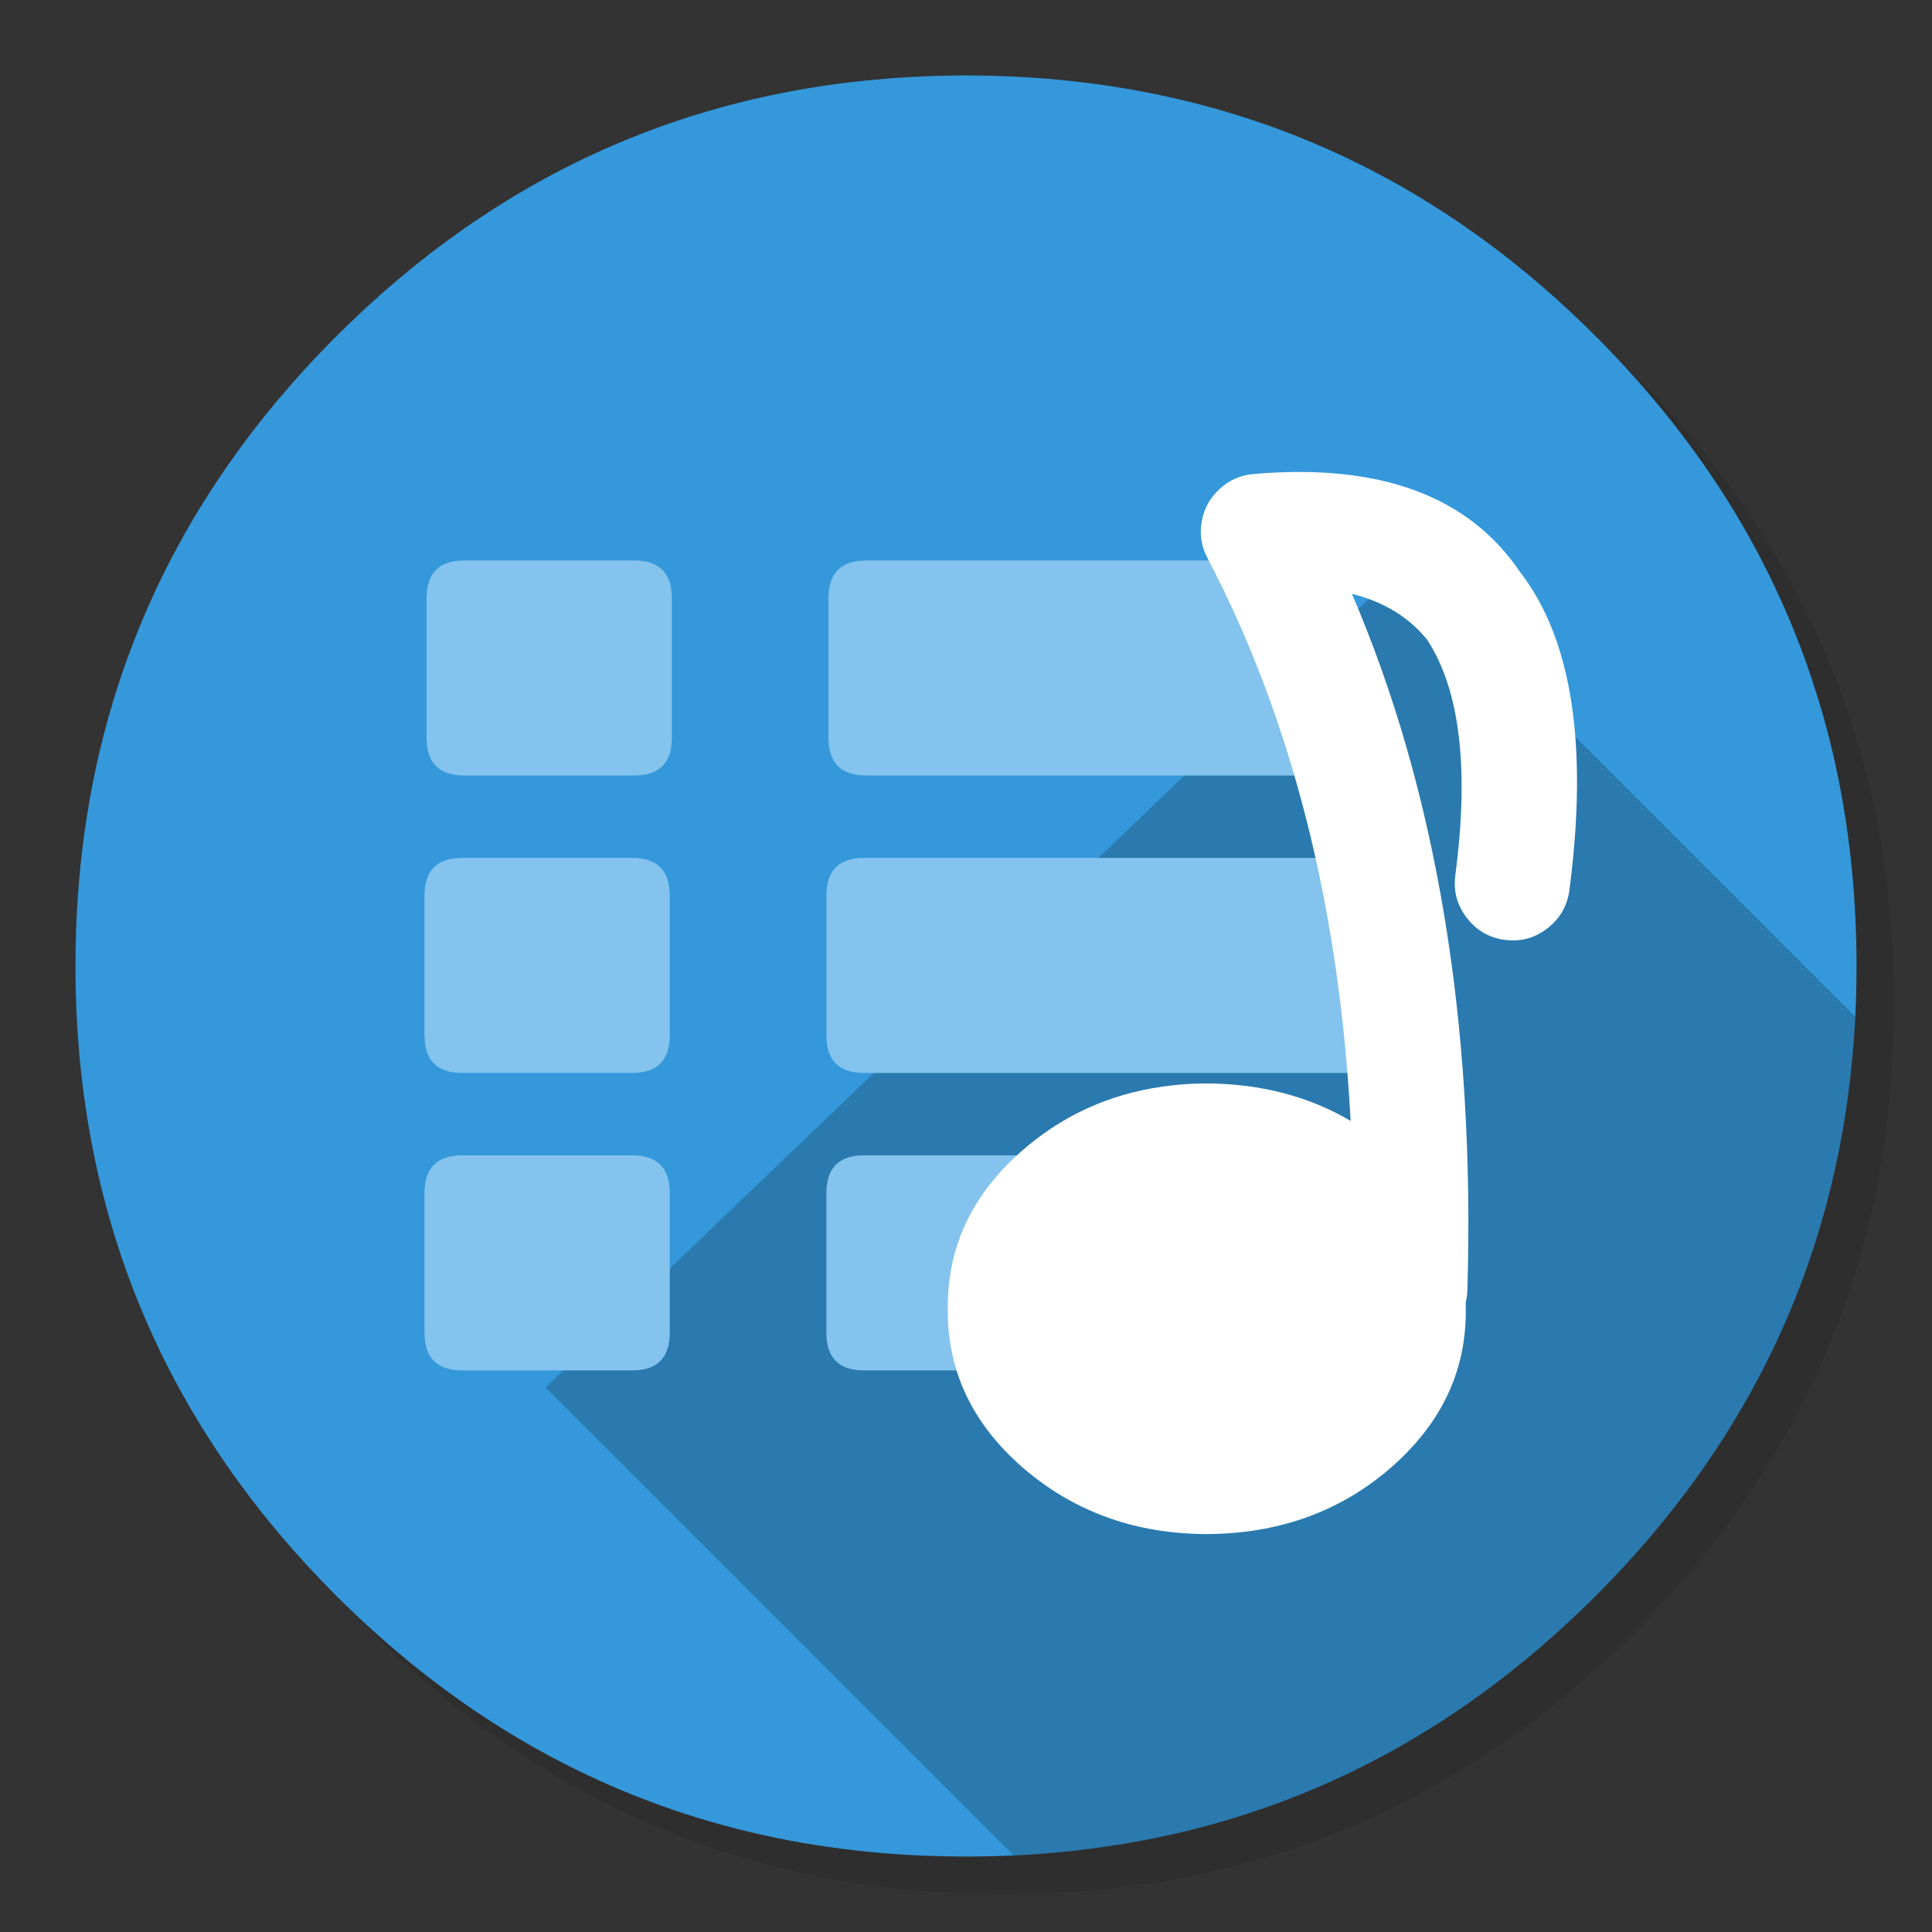 
<svg xmlns="http://www.w3.org/2000/svg" version="1.1" xmlns:xlink="http://www.w3.org/1999/xlink" preserveAspectRatio="none" x="0px" y="0px" width="1024px" height="1024px" viewBox="0 0 1024 1024">
<rect x="0" y="0" width="1024" height="1024" fill="#333333" stroke="none"/>
<defs>
<g id="Layer4_0_FILL">
<path fill="#000000" fill-opacity="0.098" stroke="none" d="
M 969.6 351.25
Q 961 330.4 950.2 310.4 944.1 299.05 937.3 288 907.95 240.45 865.75 198.2 727.5 59.95 531.95 59.95 336.45 59.95 198.2 198.2 59.95 336.45 59.95 531.95 59.95 727.5 198.2 865.75 336.45 1003.95 531.95 1003.95 727.5 1003.95 865.75 865.75 941.9 789.55 976.1 696 1003.95 619.75 1003.95 531.95 1003.95 464.6 987.55 404 985.7 397.15 983.65 390.4 977.5 370.45 969.6 351.25 Z"/>
</g>

<g id="Layer3_0_FILL">
<path fill="#3498DB" stroke="none" d="
M 969.7 392
Q 967.95 385.15 966.05 378.4 964.526 373.114 962.85 367.85 960.379 359.903 957.6 352.05 947.85 324.5 934.45 298.4 928.65 287.05 922.15 276 891.5 224 845.8 178.25 736.8 69.25 592.15 46.2 567.65 42.3 542.1 40.85 527.2 40 512 40 497.9 40 484.1 40.75 306.55 49.95 178.25 178.25 40 316.5 40 512 40 707.55 178.25 845.8 263.04 930.557 369.35 963.35 423.888 980.163 484.1 983.3 484.3 983.3 484.5 983.3 496.65 983.9 509 984 510.5 984 512 984 527.25 984 542.1 983.2 545.6 983 549.05 982.75 579.1 980.6 607.75 975.05 619.55 972.75 631.15 969.9 751.75 939.85 845.8 845.8 918.7 772.85 953.15 684 980.9 612.4 983.7 530.5 984 521.3 984 512 984 511 984 510 984 509.5 984 509 983.65 447.7 969.7 392 Z"/>
</g>

<g id="Layer2_0_FILL">
<path fill="#000000" fill-opacity="0.2" stroke="none" d="
M 953.15 684
Q 979.473 616.082 983.35 538.9
L 744.1 299.65 289.2 735.35 537.3 983.45
Q 539.699 983.329 542.1 983.2 545.6 983 549.05 982.75 579.1 980.6 607.75 975.05 619.55 972.75 631.15 969.9 751.75 939.85 845.8 845.8 918.7 772.85 953.15 684 Z"/>
</g>

<g id="Layer1_0_FILL">
<path fill="#83C3ED" stroke="none" d="
M 739.85 726.35
L 739.85 612.35 458 612.35
Q 438 612.35 438 632.35
L 438 706.35
Q 438 726.35 458 726.35
L 739.85 726.35
M 741.85 568.7
L 741.85 454.7 458 454.7
Q 438 454.7 438 474.7
L 438 548.7
Q 438 568.7 458 568.7
L 741.85 568.7
M 710.75 411.05
L 710.75 297.05 459.1 297.05
Q 439.1 297.05 439.1 317.05
L 439.1 391.05
Q 439.1 411.05 459.1 411.05
L 710.75 411.05
M 245 612.35
Q 225 612.35 225 632.35
L 225 706.35
Q 225 726.35 245 726.35
L 335 726.35
Q 355 726.35 355 706.35
L 355 632.35
Q 355 612.35 335 612.35
L 245 612.35
M 245 454.7
Q 225 454.7 225 474.7
L 225 548.7
Q 225 568.7 245 568.7
L 335 568.7
Q 355 568.7 355 548.7
L 355 474.7
Q 355 454.7 335 454.7
L 245 454.7
M 356.1 317.05
Q 356.1 297.05 336.1 297.05
L 246.1 297.05
Q 226.1 297.05 226.1 317.05
L 226.1 391.05
Q 226.1 411.05 246.1 411.05
L 336.1 411.05
Q 356.1 411.05 356.1 391.05
L 356.1 317.05 Z"/>
</g>

<g id="Layer0_0_FILL">
<path fill="#FFFFFF" stroke="none" d="
M 805.8 303.35
Q 764.75 242.5 664.3 251.25 653.95 252.15 646.4 259.2 638.75 266.2 636.95 276.35 635.1 286.55 640 295.8 706.75 423.25 715.85 594.1 682.55 574.5 639.65 574.25 630.35 574.25 621.5 575.25
L 621.6 575.25
Q 577.55 580 544.65 607.4 501.85 643 502.35 693.7 501.85 744.4 544.65 780.05
L 544.7 780.05
Q 568.9 800.15 599.3 808.1 618.25 813.05 639.65 813.1 695.25 812.8 734.65 780.05 777.45 744.4 776.9 693.7 776.9 692.05 776.85 690.45 777.6 687.35 777.75 683.95 783.95 471.85 716.55 314.75 741.8 321.05 756.4 339.05 782.5 378.9 771.35 463.95 769.7 476.45 777.45 486.5 785.15 496.5 797.6 498.15 810.05 499.8 820.1 492.1 830.1 484.35 831.8 471.9 846.9 356.6 805.8 303.35 Z"/>
</g>
</defs>

<g transform="matrix( 1, 0, 0, 1, 0,0) ">
<use xlink:href="#Layer4_0_FILL"/>
</g>

<g transform="matrix( 1, 0, 0, 1, 0,0) ">
<use xlink:href="#Layer3_0_FILL"/>
</g>

<g transform="matrix( 1, 0, 0, 1, 0,0) ">
<use xlink:href="#Layer2_0_FILL"/>
</g>

<g transform="matrix( 1, 0, 0, 1, 0,0) ">
<use xlink:href="#Layer1_0_FILL"/>
</g>

<g transform="matrix( 1, 0, 0, 1, 0,0) ">
<use xlink:href="#Layer0_0_FILL"/>
</g>
</svg>
